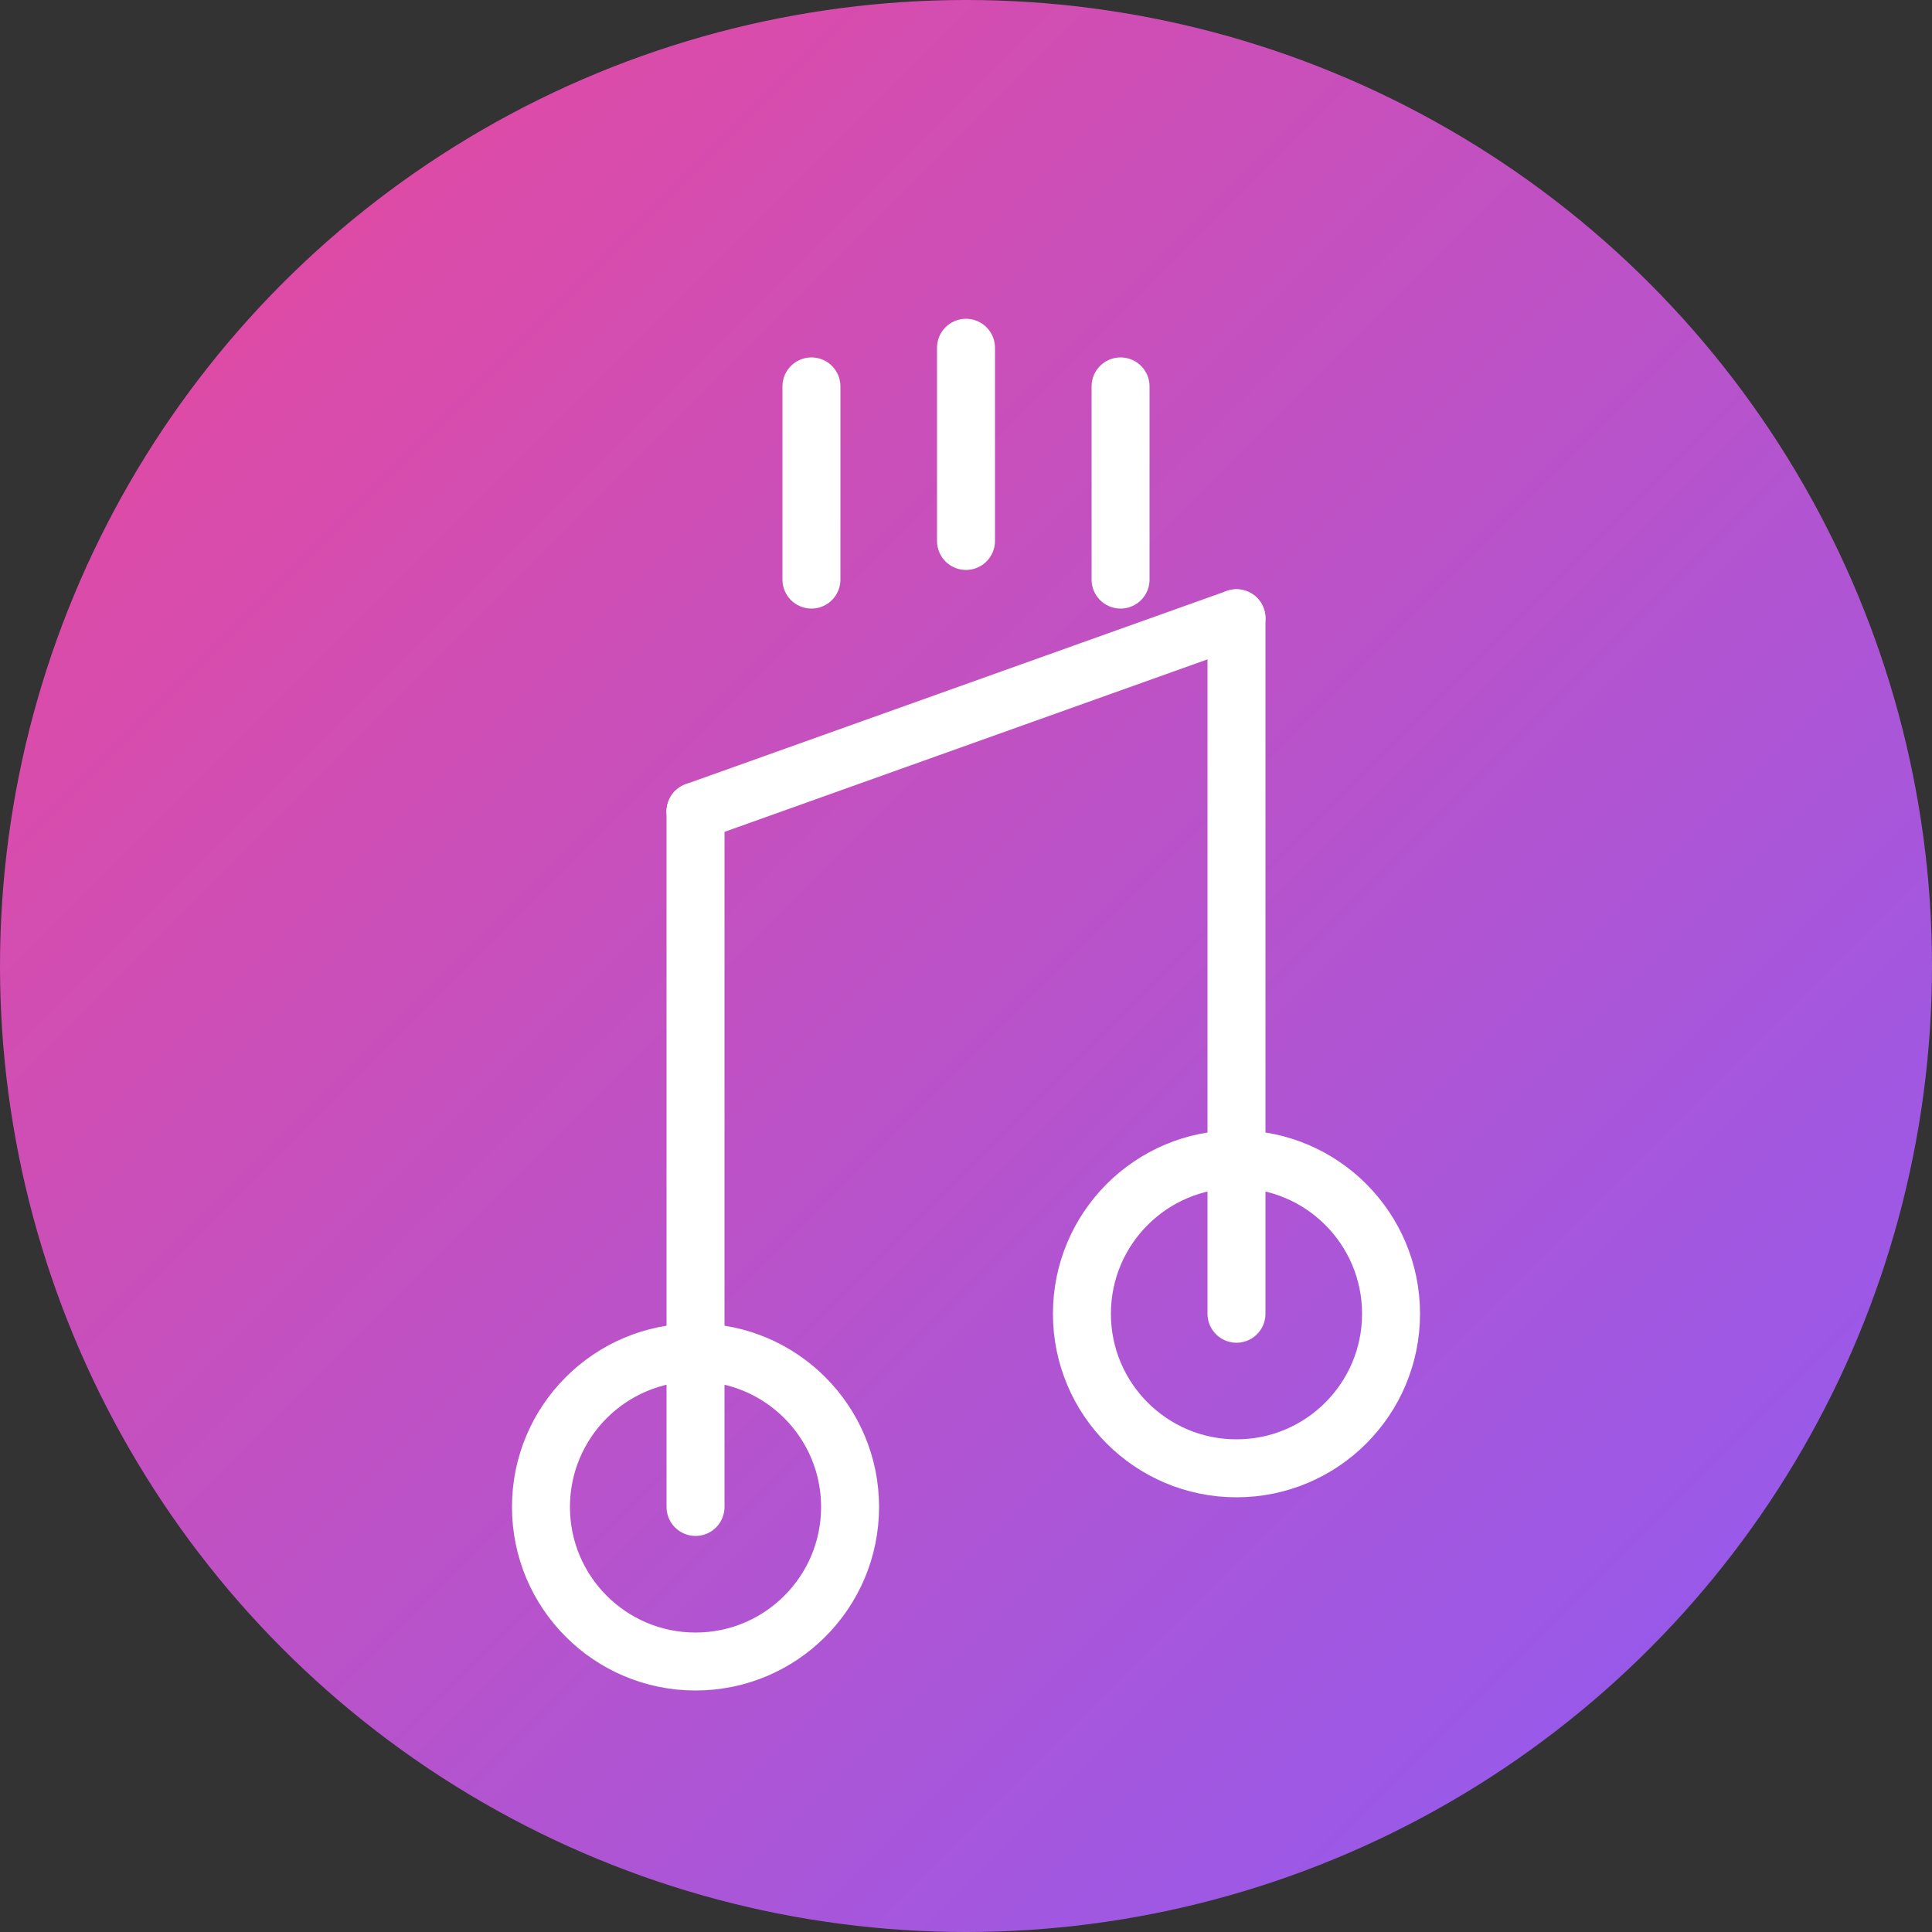 <?xml version="1.0" encoding="UTF-8"?>
<svg width="100" height="100" viewBox="0 0 100 100" fill="none" xmlns="http://www.w3.org/2000/svg">
  <rect x="0" y="0" width="100" height="100" fill="#333333" stroke="none"/>
  <circle cx="50" cy="50" r="50" fill="url(#paint0_linear)"/>
  <path d="M64 32L64 68" stroke="white" stroke-width="3" stroke-linecap="round"/>
  <circle cx="64" cy="68" r="8" stroke="white" stroke-width="3"/>
  <path d="M36 42L36 78" stroke="white" stroke-width="3" stroke-linecap="round"/>
  <circle cx="36" cy="78" r="8" stroke="white" stroke-width="3"/>
  <path d="M64 32L36 42" stroke="white" stroke-width="3" stroke-linecap="round"/>
  <path d="M50 18V28" stroke="white" stroke-width="3" stroke-linecap="round"/>
  <path d="M42 20V30" stroke="white" stroke-width="3" stroke-linecap="round"/>
  <path d="M58 20V30" stroke="white" stroke-width="3" stroke-linecap="round"/>
  <defs>
    <linearGradient id="paint0_linear" x1="0" y1="0" x2="100" y2="100" gradientUnits="userSpaceOnUse">
      <stop stop-color="#EC4899"/>
      <stop offset="1" stop-color="#8B5CF6"/>
    </linearGradient>
  </defs>
</svg>